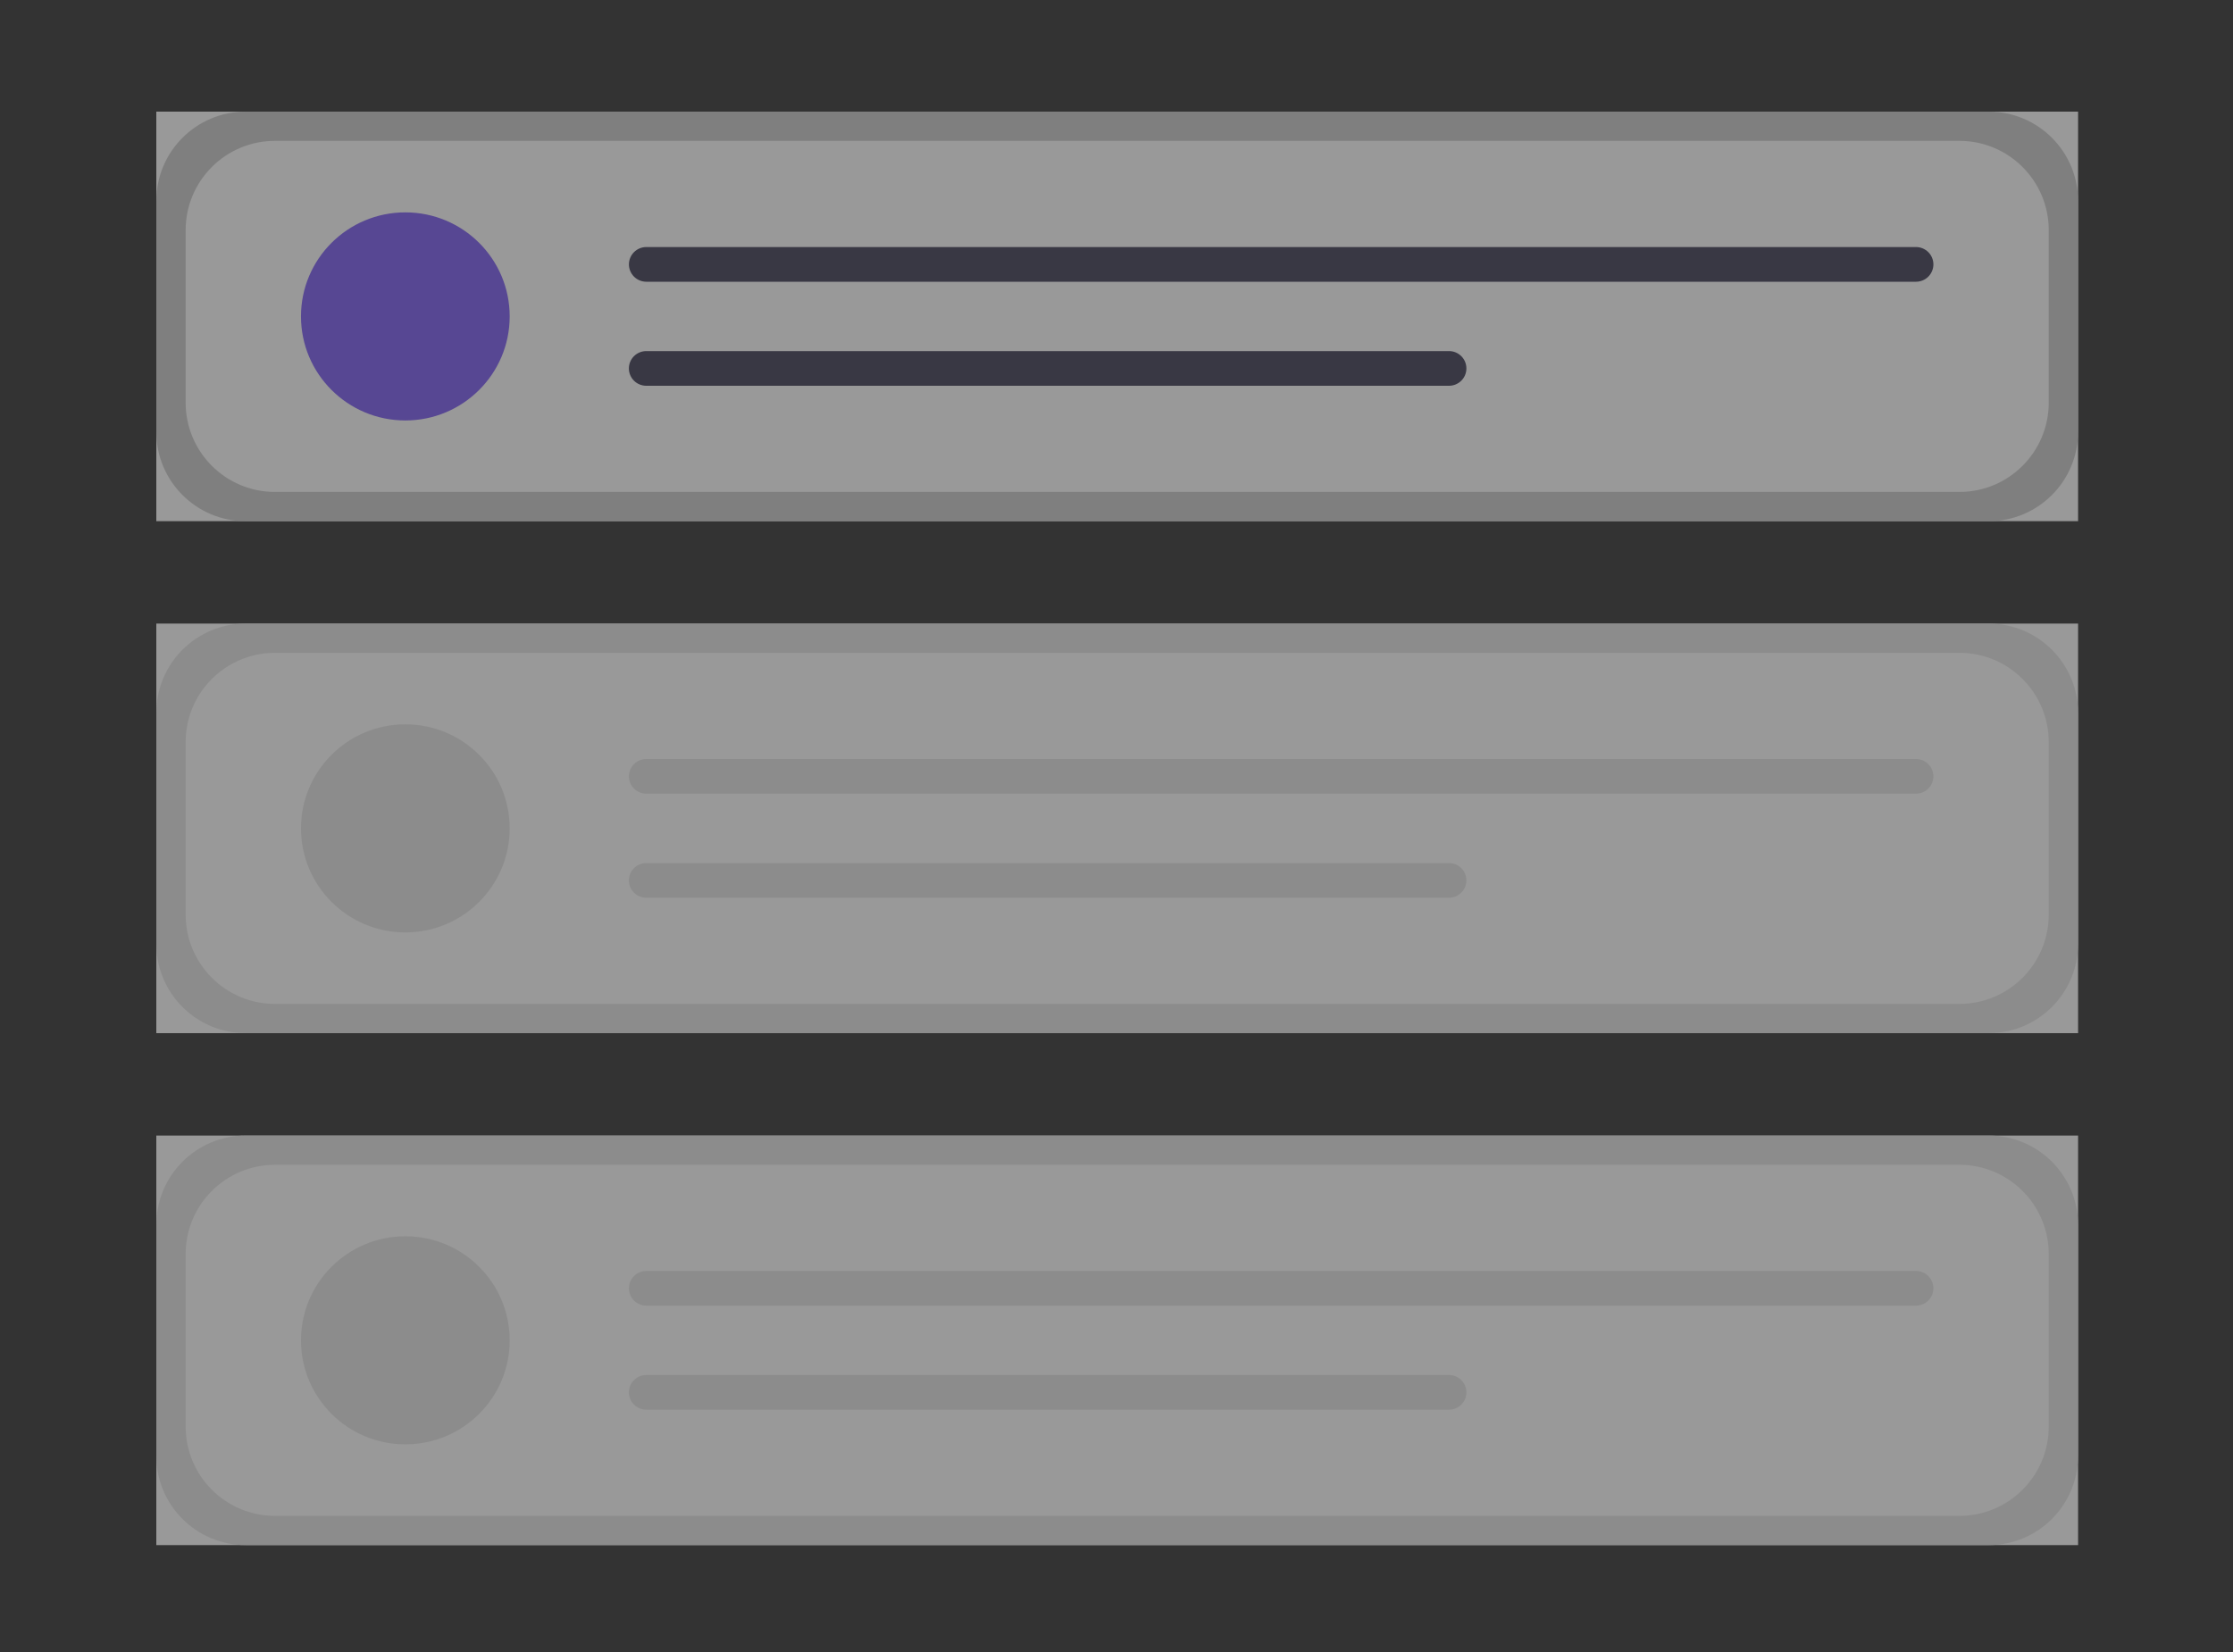 <svg width="100" height="74" viewBox="0 0 100 74" fill="none" xmlns="http://www.w3.org/2000/svg">
<rect x="0" y="0" width="100" height="74" fill="#333333" stroke="none"/>
<g opacity="0.5">
<path d="M93.062 23.346H7V5H93.062V23.346Z" fill="white"/>
<path d="M18.152 18.834C20.733 18.834 22.825 16.747 22.825 14.173C22.825 11.599 20.733 9.513 18.152 9.513C15.571 9.513 13.479 11.599 13.479 14.173C13.479 16.747 15.571 18.834 18.152 18.834Z" fill="#7C5BF3"/>
<path d="M28.944 11.066C28.737 11.066 28.539 11.148 28.393 11.294C28.247 11.439 28.165 11.637 28.165 11.843C28.165 12.049 28.247 12.246 28.393 12.392C28.539 12.538 28.737 12.62 28.944 12.62H85.806C86.012 12.619 86.21 12.537 86.355 12.392C86.501 12.246 86.583 12.049 86.583 11.843C86.583 11.637 86.501 11.44 86.355 11.294C86.21 11.149 86.012 11.067 85.806 11.066H28.944Z" fill="#3F3D56"/>
<path d="M28.944 15.727C28.737 15.726 28.539 15.808 28.393 15.953C28.246 16.098 28.164 16.296 28.163 16.502C28.163 16.708 28.244 16.905 28.39 17.052C28.536 17.197 28.734 17.28 28.941 17.28H64.889C64.992 17.28 65.093 17.26 65.188 17.221C65.282 17.182 65.368 17.125 65.441 17.053C65.513 16.981 65.571 16.895 65.61 16.801C65.649 16.707 65.669 16.605 65.669 16.503C65.669 16.401 65.649 16.3 65.61 16.206C65.571 16.111 65.513 16.026 65.441 15.954C65.368 15.882 65.282 15.824 65.188 15.785C65.093 15.746 64.992 15.726 64.889 15.727H28.944Z" fill="#3F3D56"/>
<path d="M93.062 19.346C93.062 21.555 91.271 23.346 89.062 23.346H11C8.791 23.346 7 21.555 7 19.346V9C7 6.791 8.791 5 11 5H89.062C91.271 5 93.062 6.791 93.062 9V19.346ZM8.314 18.036C8.314 20.245 10.105 22.036 12.314 22.036H87.748C89.957 22.036 91.748 20.245 91.748 18.036V10.31C91.748 8.101 89.957 6.31 87.748 6.31H12.314C10.105 6.31 8.314 8.101 8.314 10.31V18.036Z" fill="#CCCCCC"/>
<path d="M93.062 46.279H7V27.933H93.062V46.279Z" fill="white"/>
<path d="M18.152 41.767C20.733 41.767 22.825 39.68 22.825 37.106C22.825 34.532 20.733 32.446 18.152 32.446C15.571 32.446 13.479 34.532 13.479 37.106C13.479 39.68 15.571 41.767 18.152 41.767Z" fill="#E6E6E6"/>
<path d="M28.944 33.999C28.737 33.999 28.539 34.081 28.393 34.227C28.247 34.372 28.165 34.57 28.165 34.776C28.165 34.982 28.247 35.179 28.393 35.325C28.539 35.471 28.737 35.553 28.944 35.553H85.806C86.012 35.552 86.21 35.47 86.355 35.324C86.501 35.179 86.583 34.981 86.583 34.776C86.583 34.57 86.501 34.373 86.355 34.227C86.21 34.082 86.012 33.999 85.806 33.999H28.944Z" fill="#E6E6E6"/>
<path d="M28.944 38.66C28.737 38.659 28.539 38.74 28.393 38.886C28.246 39.031 28.164 39.229 28.163 39.435C28.163 39.641 28.244 39.838 28.39 39.984C28.536 40.13 28.734 40.213 28.941 40.213H64.889C64.992 40.213 65.093 40.193 65.188 40.154C65.282 40.115 65.368 40.058 65.441 39.986C65.513 39.914 65.571 39.828 65.61 39.734C65.649 39.639 65.669 39.538 65.669 39.436C65.669 39.334 65.649 39.233 65.61 39.139C65.571 39.044 65.513 38.959 65.441 38.887C65.368 38.814 65.282 38.757 65.188 38.718C65.093 38.679 64.992 38.659 64.889 38.66H28.944Z" fill="#E6E6E6"/>
<path d="M93.062 42.279C93.062 44.488 91.271 46.279 89.062 46.279H11C8.791 46.279 7 44.488 7 42.279V31.933C7 29.724 8.791 27.933 11 27.933H89.062C91.271 27.933 93.062 29.724 93.062 31.933V42.279ZM8.314 40.969C8.314 43.178 10.105 44.969 12.314 44.969H87.748C89.957 44.969 91.748 43.178 91.748 40.969V33.243C91.748 31.034 89.957 29.243 87.748 29.243H12.314C10.105 29.243 8.314 31.034 8.314 33.243V40.969Z" fill="#E6E6E6"/>
<path d="M93.062 69.212H7V50.866H93.062V69.212Z" fill="white"/>
<path d="M18.152 64.699C20.733 64.699 22.825 62.613 22.825 60.039C22.825 57.465 20.733 55.378 18.152 55.378C15.571 55.378 13.479 57.465 13.479 60.039C13.479 62.613 15.571 64.699 18.152 64.699Z" fill="#E6E6E6"/>
<path d="M28.944 56.932C28.737 56.932 28.539 57.014 28.393 57.159C28.247 57.305 28.165 57.503 28.165 57.709C28.165 57.915 28.247 58.112 28.393 58.258C28.539 58.404 28.737 58.485 28.944 58.485H85.806C86.012 58.485 86.21 58.403 86.355 58.257C86.501 58.112 86.583 57.914 86.583 57.709C86.583 57.503 86.501 57.306 86.355 57.16C86.21 57.014 86.012 56.932 85.806 56.932H28.944Z" fill="#E6E6E6"/>
<path d="M28.944 61.592C28.737 61.592 28.539 61.673 28.393 61.819C28.246 61.964 28.164 62.161 28.163 62.367C28.163 62.574 28.244 62.771 28.39 62.917C28.536 63.063 28.734 63.145 28.941 63.146H64.889C64.992 63.146 65.093 63.126 65.188 63.087C65.282 63.048 65.368 62.991 65.441 62.919C65.513 62.847 65.571 62.761 65.61 62.667C65.649 62.572 65.669 62.471 65.669 62.369C65.669 62.267 65.649 62.166 65.61 62.072C65.571 61.977 65.513 61.892 65.441 61.819C65.368 61.747 65.282 61.69 65.188 61.651C65.093 61.612 64.992 61.592 64.889 61.592H28.944Z" fill="#E6E6E6"/>
<path d="M93.062 65.212C93.062 67.421 91.271 69.212 89.062 69.212H11C8.791 69.212 7 67.421 7 65.212V54.866C7 52.657 8.791 50.866 11 50.866H89.062C91.271 50.866 93.062 52.657 93.062 54.866V65.212ZM8.314 63.902C8.314 66.111 10.105 67.902 12.314 67.902H87.748C89.957 67.902 91.748 66.111 91.748 63.902V56.176C91.748 53.967 89.957 52.176 87.748 52.176H12.314C10.105 52.176 8.314 53.967 8.314 56.176V63.902Z" fill="#E6E6E6"/>
</g>
</svg>

